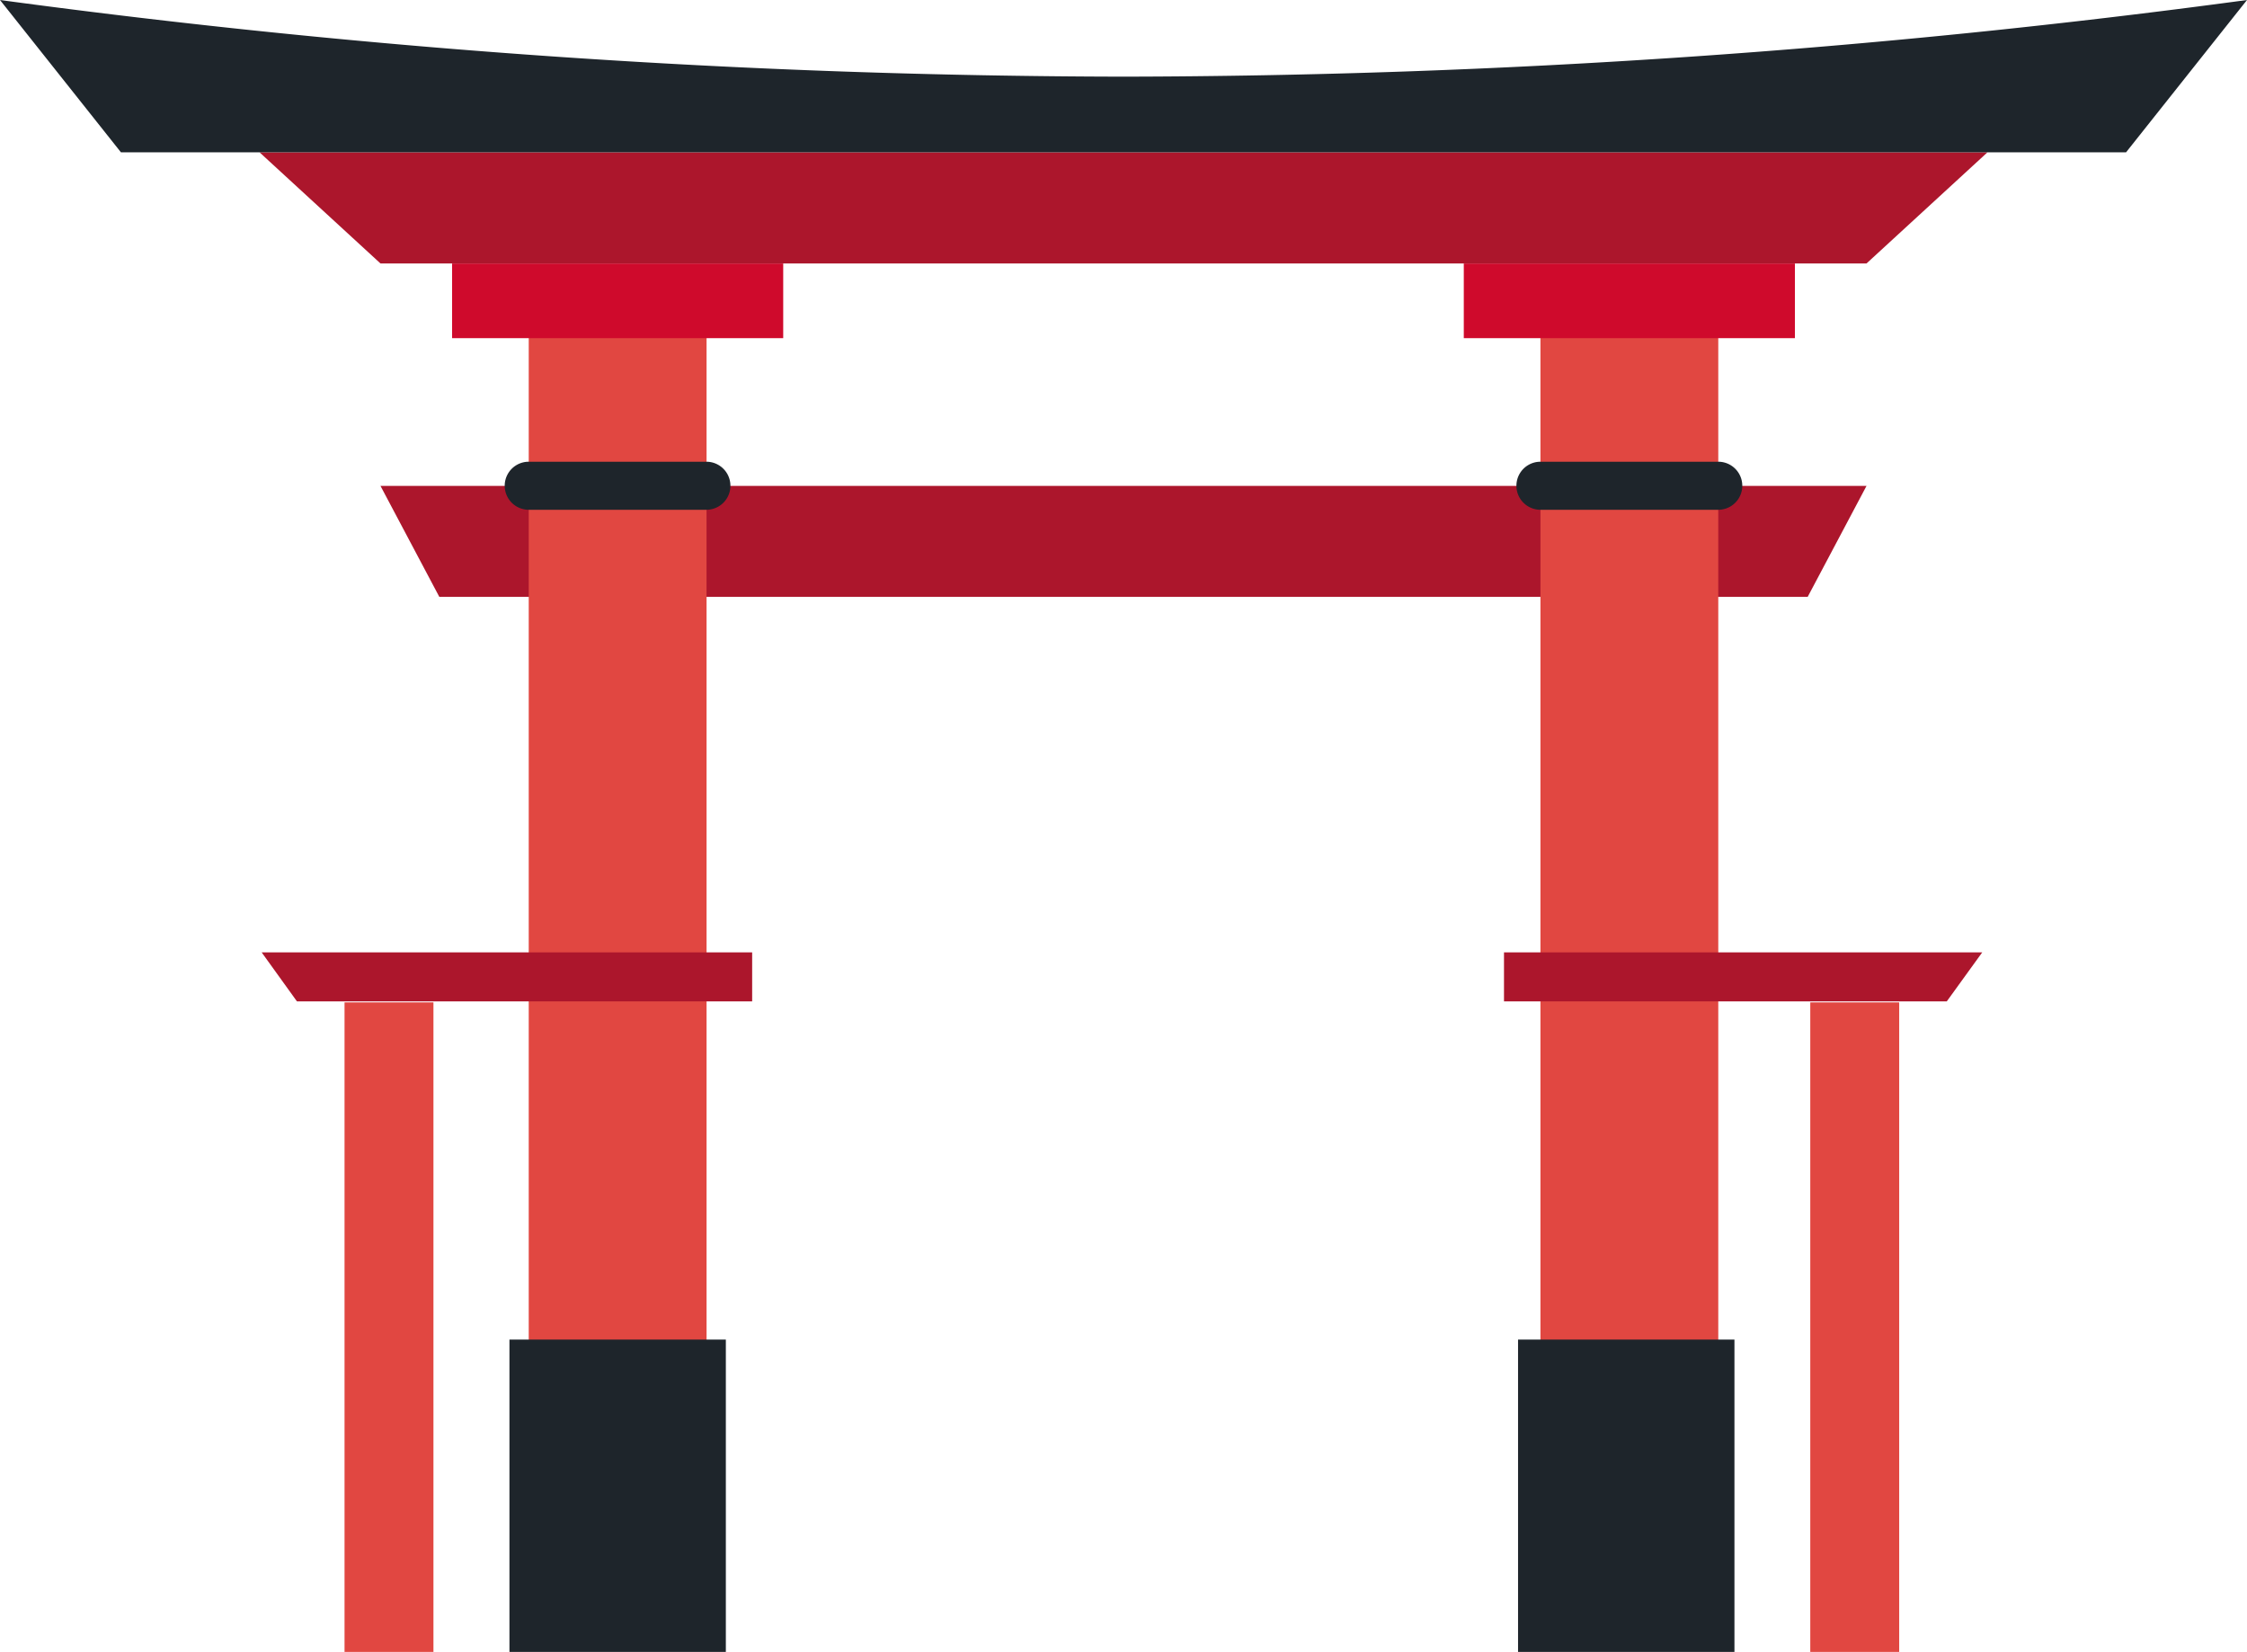 <svg xmlns="http://www.w3.org/2000/svg" viewBox="0 0 137.48 101.08"><defs><style>.cls-1{fill:#ac162c;}.cls-2{fill:#e14741;}.cls-3{fill:#cf0a2c;}.cls-4{fill:#1e252b;}</style></defs><title>jianzhu</title><g id="图层_2" data-name="图层 2"><g id="图层_1-2" data-name="图层 1"><g id="Design"><polygon class="cls-1" points="110.6 36.52 26.88 36.52 23.28 29.73 114.2 29.73 110.6 36.52"/><rect class="cls-2" x="32.35" y="18.4" width="10.88" height="79.48"/><rect class="cls-2" x="21.08" y="61.33" width="5.44" height="39.74"/><rect class="cls-3" x="27.66" y="16.12" width="20.26" height="4.57"/><rect class="cls-4" x="31.17" y="81.96" width="13.24" height="19.11"/><rect class="cls-2" x="94.25" y="18.4" width="10.88" height="79.48"/><rect class="cls-3" x="89.56" y="16.12" width="20.26" height="4.57"/><polygon class="cls-1" points="114.2 16.12 23.28 16.12 15.88 9.32 121.6 9.32 114.2 16.12"/><path class="cls-4" d="M68.74,4.69A519.64,519.64,0,0,1,0,0L7.4,9.32H130.08L137.48,0A519.63,519.63,0,0,1,68.74,4.69"/><path class="cls-4" d="M43.22,31.19H32.35a1.47,1.47,0,1,1,0-2.94H43.22a1.47,1.47,0,0,1,0,2.94"/><path class="cls-4" d="M105.13,31.19H94.25a1.47,1.47,0,0,1,0-2.94h10.88a1.47,1.47,0,0,1,0,2.94"/><polygon class="cls-1" points="46.02 58.27 16.01 58.27 18.17 61.27 46.02 61.27 46.02 58.27"/><rect class="cls-2" x="110.76" y="61.33" width="5.44" height="39.74"/><rect class="cls-4" x="92.88" y="81.96" width="13.24" height="19.11"/><polygon class="cls-1" points="92.02 58.27 121.28 58.27 119.11 61.27 92.02 61.27 92.02 58.27"/></g></g></g></svg>